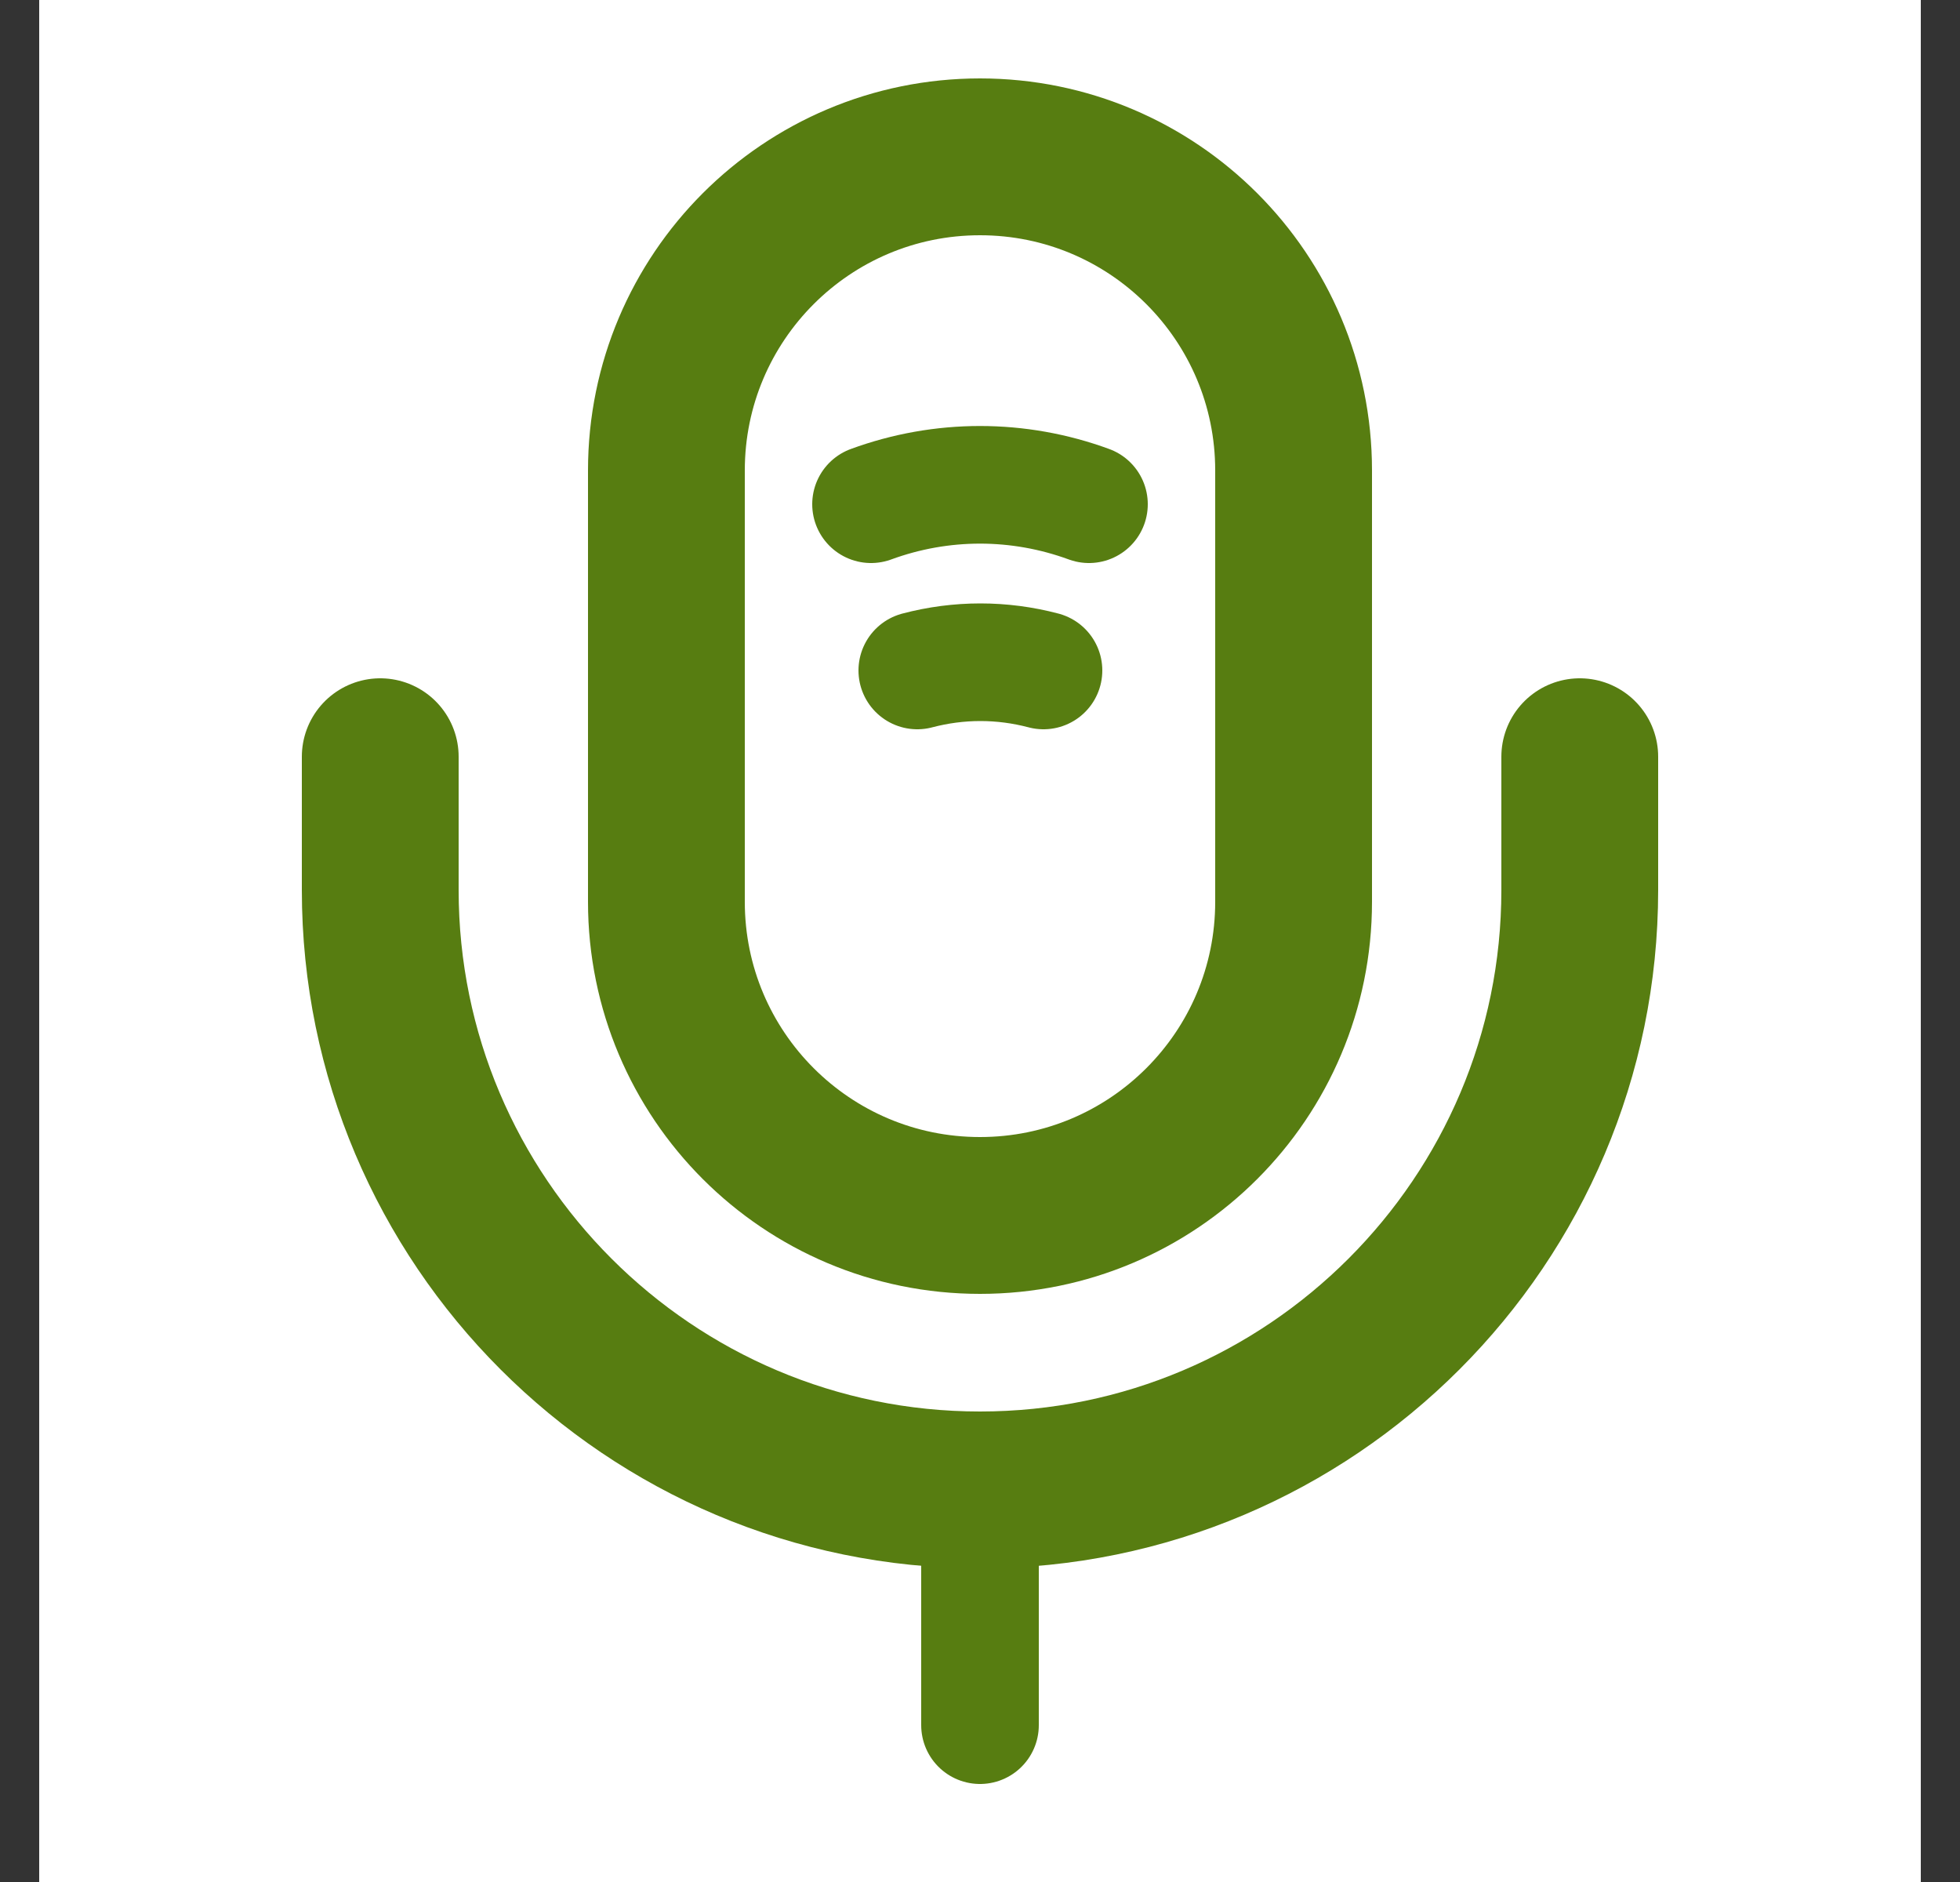 <svg width="25" height="24" viewBox="0 0 25 24" fill="none" xmlns="http://www.w3.org/2000/svg">
<rect x="0" y="0" width="25" height="24" fill="#333333" stroke="none"/>
<rect width="24" height="24" transform="translate(0.5)" fill="white"/>
<path d="M12.5 15.5C14.71 15.5 16.5 13.71 16.5 11.5V6C16.5 3.79 14.71 2 12.5 2C10.29 2 8.5 3.79 8.5 6V11.5C8.5 13.71 10.29 15.5 12.5 15.5Z" stroke="#577D11" stroke-width="2" stroke-linecap="round" stroke-linejoin="round"/>
<path d="M4.85 9.65V11.35C4.85 15.57 8.28 19 12.5 19C16.72 19 20.15 15.57 20.15 11.35V9.65" stroke="#577D11" stroke-width="2" stroke-linecap="round" stroke-linejoin="round"/>
<path d="M11.11 6.43C12.01 6.1 12.99 6.1 13.89 6.43" stroke="#577D11" stroke-width="1.5" stroke-linecap="round" stroke-linejoin="round"/>
<path d="M11.7 8.55C12.23 8.41 12.78 8.41 13.31 8.55" stroke="#577D11" stroke-width="1.5" stroke-linecap="round" stroke-linejoin="round"/>
<path d="M12.5 19V22" stroke="#577D11" stroke-width="1.5" stroke-linecap="round" stroke-linejoin="round"/>
</svg>
